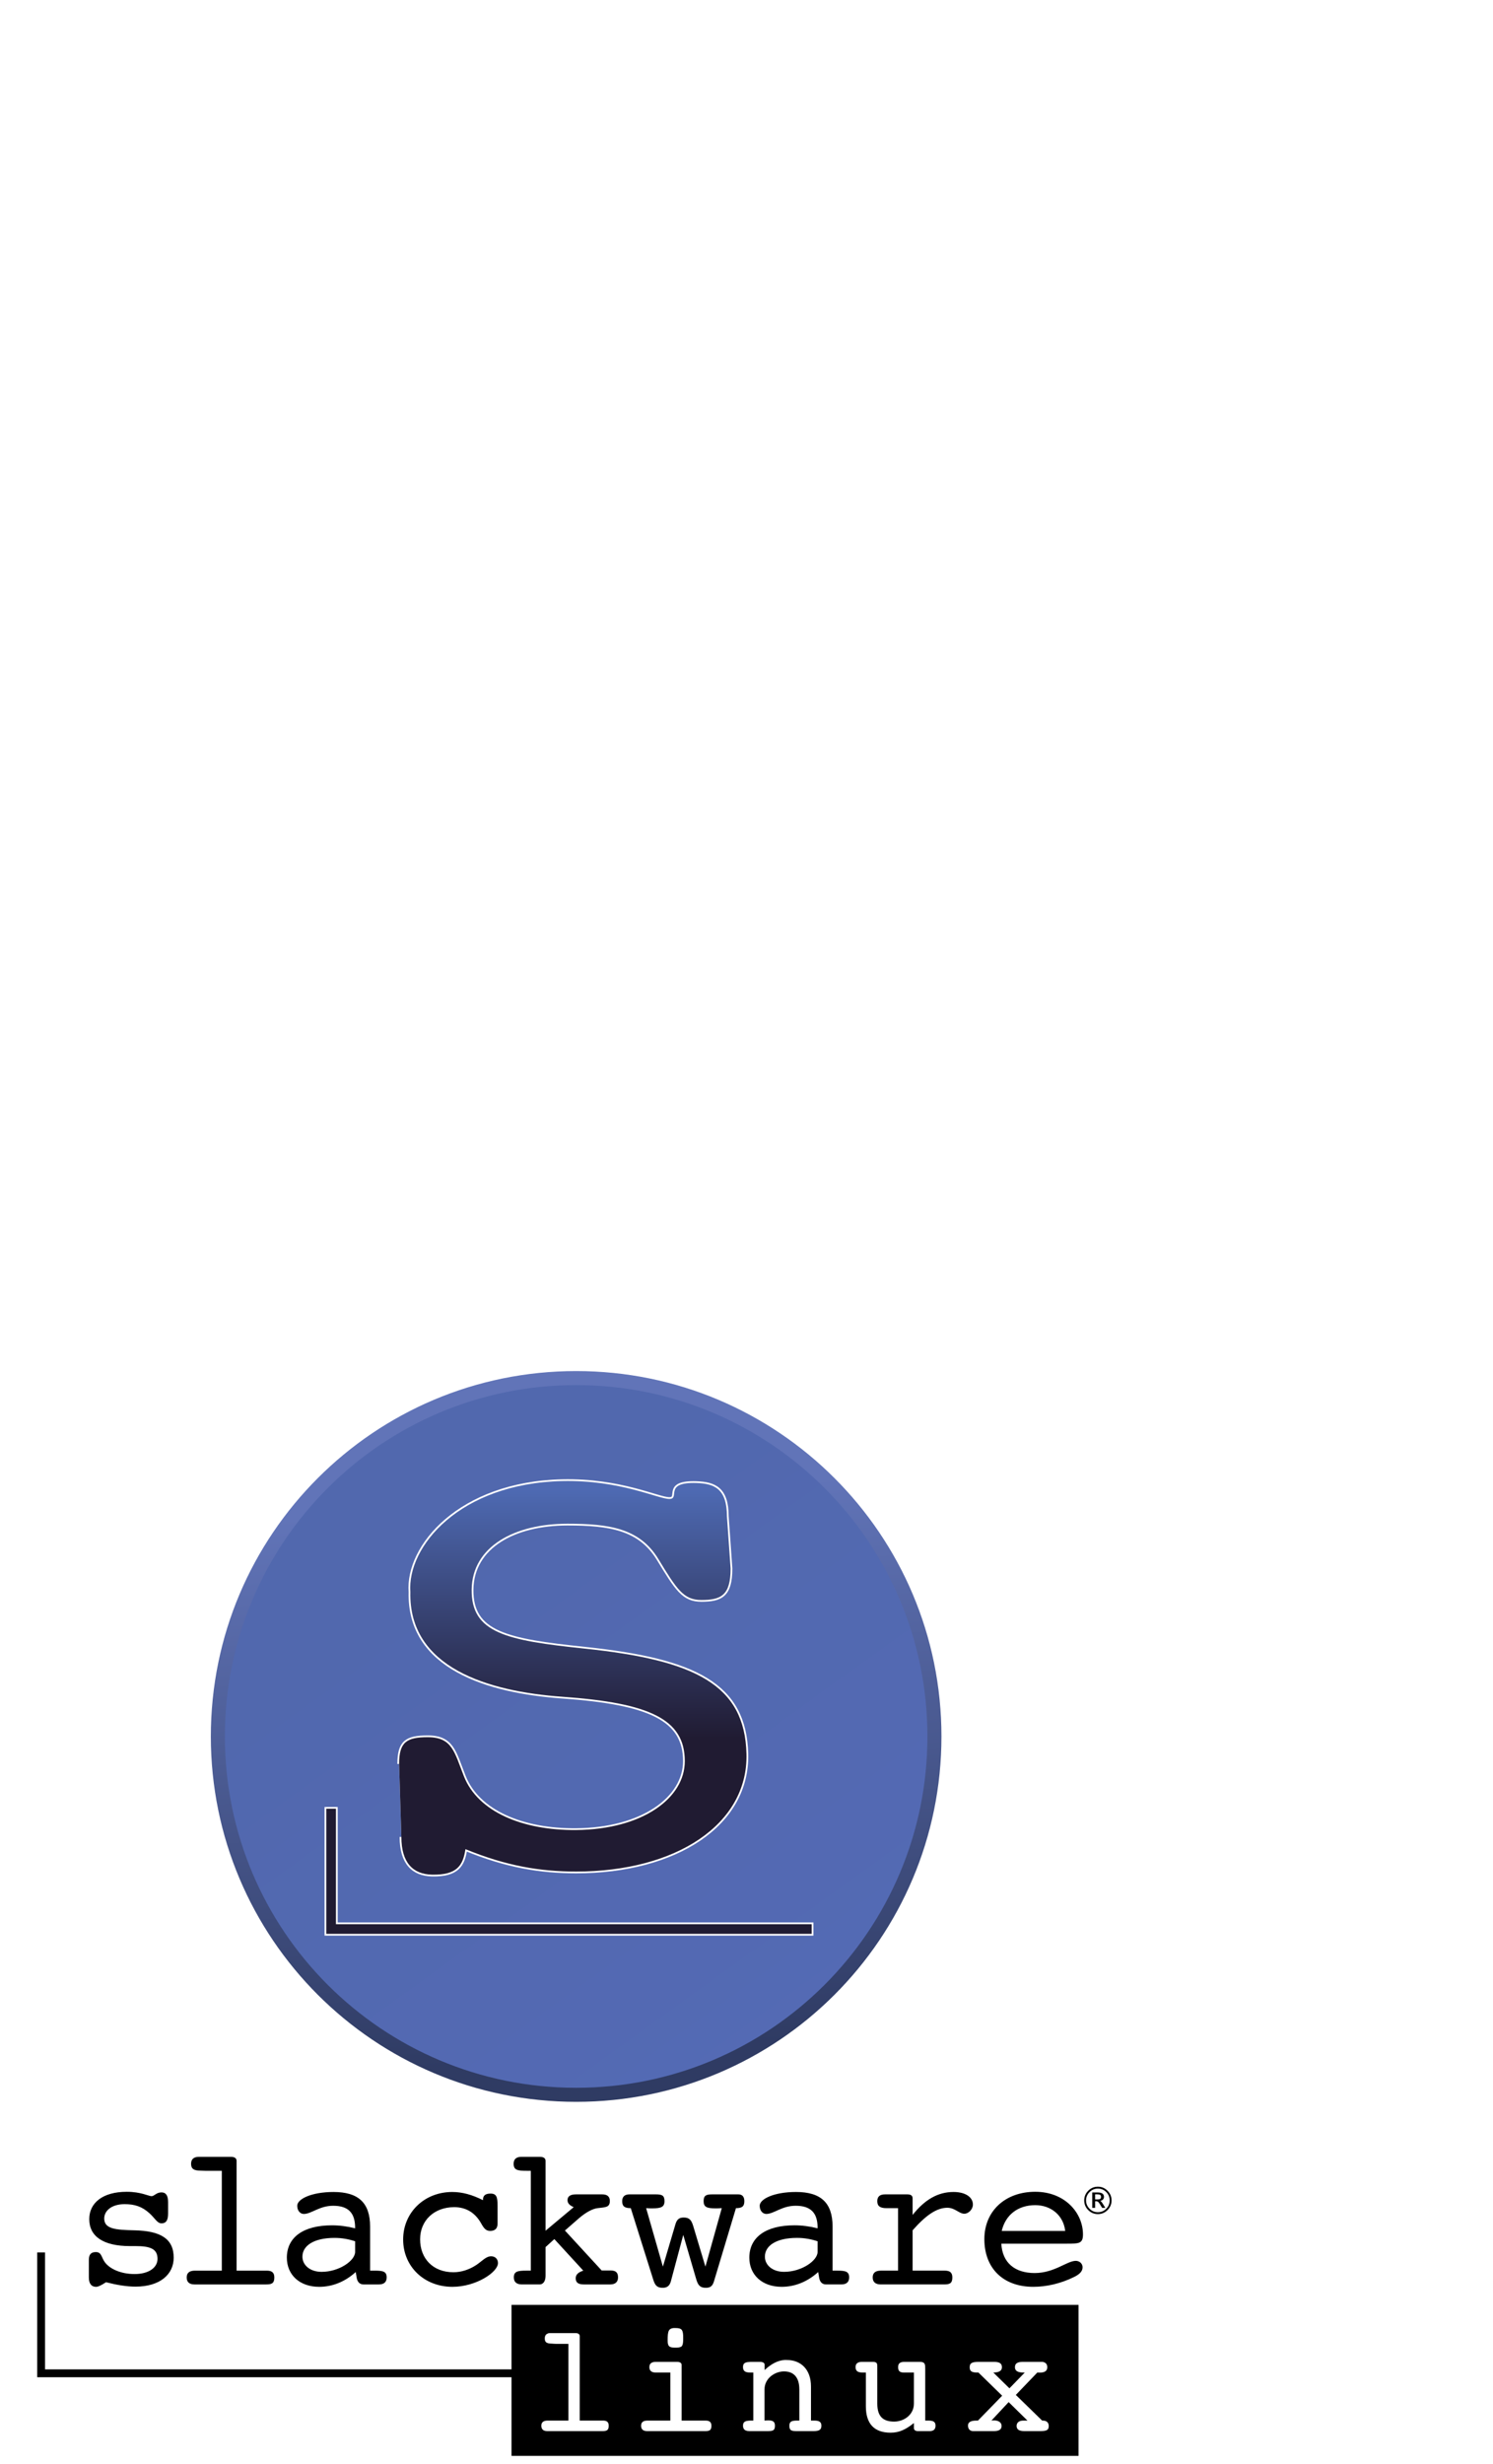 <?xml version="1.0" encoding="UTF-8" standalone="no"?>

<svg
   xmlns:dc="http://purl.org/dc/elements/1.1/"
   xmlns:cc="http://creativecommons.org/ns#"
   xmlns:rdf="http://www.w3.org/1999/02/22-rdf-syntax-ns#"
   xmlns:svg="http://www.w3.org/2000/svg"
   xmlns="http://www.w3.org/2000/svg"
   xmlns:xlink="http://www.w3.org/1999/xlink"
   xmlns:inkscape="http://www.inkscape.org/namespaces/inkscape"
   xmlns:sodipodi="http://sodipodi.sourceforge.net/DTD/sodipodi-0.dtd"
   width="200"
   height="330"
   id="svg5162"
   version="1.1">
  <defs id="defs5164">
    <linearGradient
       xlink:href="#linearGradient11219"
       id="linearGradient11251"
       gradientUnits="userSpaceOnUse"
       x1="331.312"
       y1="37.662"
       x2="439.461"
       y2="187.457" />
    <linearGradient
       id="linearGradient11219">
      <stop
         style="stop-color:#5168ae;stop-opacity:1"
         offset="0"
         id="stop11221" />
      <stop
         style="stop-color:#546ab5;stop-opacity:1"
         offset="1"
         id="stop11223" />
    </linearGradient>
    <linearGradient
       xlink:href="#linearGradient11227"
       id="linearGradient11253"
       gradientUnits="userSpaceOnUse"
       x1="383.888"
       y1="29.801"
       x2="395.75"
       y2="181.85" />
    <linearGradient
       id="linearGradient11227">
      <stop
         style="stop-color:#6174b8;stop-opacity:1"
         offset="0"
         id="stop11229" />
      <stop
         style="stop-color:#2f3b63;stop-opacity:1"
         offset="1"
         id="stop11231" />
    </linearGradient>
    <filter
       color-interpolation-filters="sRGB"
       id="filter10230">
      <feGaussianBlur
           stdDeviation="1.347"
         id="feGaussianBlur10232" />
    </filter>
    <filter
       color-interpolation-filters="sRGB"
       id="filter10234">
      <feGaussianBlur
           stdDeviation="1.347"
         id="feGaussianBlur10236" />
    </filter>
    <linearGradient
       xlink:href="#linearGradient10210"
       id="linearGradient11255"
       gradientUnits="userSpaceOnUse"
       x1="562.578"
       y1="44.283"
       x2="562.578"
       y2="115.319" />
    <linearGradient
       id="linearGradient10210">
      <stop
         style="stop-color:#4e6ab3;stop-opacity:1;"
         offset="0"
         id="stop10212" />
      <stop
         style="stop-color:#201b32;stop-opacity:1;"
         offset="1"
         id="stop10214" />
    </linearGradient>
  </defs>

    <g id="slackware" transform="scale(0.47) translate(0,380)" inkscape:label="#g11242" style="display:inline;">
      <path 
         d="m 10.605,261.841 0,33.325 0,2.234 2.235,0 132.95,0 0,22.408 161.615,0 0,-43.029 -161.615,0 0,18.386 -132.95,0 0,-33.325 -2.235,0 z m 181.342,21.547 c 0.176,-0.018 0.359,0 0.575,0 0.661,0 1.144,0.072 1.468,0.255 0.015,0.009 0.05,0.023 0.064,0.032 0.063,0.043 0.14,0.107 0.192,0.16 0.056,0.06 0.116,0.15 0.16,0.223 0.254,0.448 0.319,1.157 0.319,2.203 0,1.028 -0.056,1.698 -0.287,2.107 -0.008,0.014 -0.023,0.051 -0.032,0.064 -0.026,0.038 -0.065,0.094 -0.096,0.128 -0.005,0.005 -0.026,0.027 -0.032,0.032 -0.006,0.005 -0.026,0.027 -0.032,0.032 -0.024,0.02 -0.07,0.046 -0.096,0.064 -0.013,0.009 -0.05,0.024 -0.064,0.032 -0.325,0.183 -0.825,0.255 -1.564,0.255 -1.793,0 -2.235,-0.357 -2.234,-2.107 0,-1.355 0.076,-2.218 0.351,-2.745 0.014,-0.025 0.049,-0.072 0.064,-0.096 0.077,-0.117 0.181,-0.239 0.287,-0.319 0.044,-0.031 0.111,-0.07 0.16,-0.096 0.033,-0.017 0.092,-0.049 0.128,-0.064 0.182,-0.071 0.418,-0.134 0.67,-0.16 z m -35.336,1.436 c 0.111,-0.013 0.227,0 0.351,0 l 7.054,0 c 0.208,0 0.389,0.023 0.543,0.064 0.047,0.014 0.118,0.047 0.16,0.064 0.025,0.011 0.073,0.02 0.096,0.032 0.11,0.062 0.223,0.165 0.287,0.255 0.012,0.018 0.021,0.044 0.032,0.064 0.006,0.013 0.026,0.05 0.032,0.064 0.005,0.014 0.027,0.05 0.032,0.064
              0.004,0.014 -0.004,0.049 0,0.064 0.005,0.022 0.029,0.072 0.032,0.096 0.002,0.024 -6e-4,0.071 0,0.096 l 0,24.068 6.639,0 c 1.093,0 1.628,0.419 1.628,1.468 0,0.612 -0.136,1.015 -0.415,1.245 -0.28,0.213 -0.726,0.287 -1.341,0.287 l -15.737,0 c -0.515,0 -0.931,-0.108 -1.213,-0.319 -0.104,-0.083 -0.217,-0.207 -0.287,-0.319 -0.134,-0.23 -0.223,-0.548 -0.223,-0.894 0,-1.006 0.639,-1.468 1.819,-1.468 l 5.905,0 0,-21.866 -3.639,0 c -0.481,0 -0.867,-0.064 -1.085,-0.064 -0.831,0 -1.411,-0.137 -1.724,-0.479 -0.197,-0.232 -0.287,-0.562 -0.287,-0.99 0,-0.456 0.118,-0.831 0.351,-1.085 0.05,-0.051 0.132,-0.117 0.192,-0.16 0.205,-0.136 0.481,-0.252 0.798,-0.287 z m 66.97,7.661 c 0.205,-0.017 0.397,0 0.606,0 4.067,0 6.959,2.655 6.959,7.597 l 0,9.672 c 0.306,0 0.651,3e-5 0.958,0 1.356,0 2.011,0.375 2.011,1.468 0,1.225 -0.736,1.532 -2.266,1.532 l -4.724,0 c -1.531,0 -2.139,-0.133 -2.139,-1.532 0,-0.443 0.099,-0.763 0.287,-0.99 0.32,-0.356 0.919,-0.479 1.851,-0.479 0.219,0 0.44,3e-5 0.702,0 l 0,-8.874 c 0,-3.411 -1.574,-5.139 -4.373,-5.139 -2.58,0 -5.554,1.947 -5.554,5.139 l 0,8.874 c 0.35,0 0.663,-0.064 0.926,-0.064 1.487,0 2.043,0.351 2.043,1.532 0,1.443 -0.648,1.532 -2.266,1.532 l -3.894,0
              c -0.175,0 -0.581,0 -1.149,0 -0.784,0 -1.295,-0.219 -1.564,-0.638 -0.138,-0.23 -0.224,-0.548 -0.224,-0.894 0,-1.225 0.74,-1.468 2.49,-1.468 0.131,0 0.272,3e-5 0.447,0 l 0,-13.694 c -0.306,0 -0.651,1e-5 -0.958,0 -1.356,0 -1.979,-0.439 -1.979,-1.532 0,-0.372 0.071,-0.653 0.192,-0.862 0.008,-0.013 0.024,-0.052 0.032,-0.064 0.004,-0.006 0.028,-0.026 0.032,-0.032 0.004,-0.006 0.027,-0.026 0.032,-0.032 0.005,-0.005 0.027,-0.027 0.032,-0.032 0.427,-0.451 1.295,-0.479 2.618,-0.479 l 2.011,0 c 0.312,0 0.575,0.07 0.766,0.16 0.015,0.008 0.049,0.024 0.064,0.032 0.093,0.055 0.197,0.147 0.255,0.223 0.013,0.018 0.021,0.045 0.032,0.064 0.007,0.013 0.026,0.051 0.032,0.064 0.006,0.013 0.027,0.05 0.032,0.064 0.012,0.035 0.025,0.09 0.032,0.128 0.004,0.023 -0.002,0.072 0,0.096 8.1e-4,0.016 0,0.047 0,0.064 l 0,1.436 c 1.863,-1.744 3.67,-2.709 5.65,-2.873 z m -36.836,0.543 c 0.017,-2.4e-4 0.046,0 0.064,0 l 6.256,0 c 0.286,0 0.518,0.052 0.702,0.128 0.025,0.011 0.073,0.052 0.096,0.064 0.015,0.008 0.05,0.023 0.064,0.032 0.013,0.009 0.051,0.022 0.064,0.032 0.006,0.005 0.026,0.027 0.032,0.032 0.006,0.005 0.026,0.027 0.032,0.032 0.005,0.005 0.027,0.026 0.032,0.032 0.01,0.011 0.023,0.052 0.032,0.064 0.004,0.006 0.028,0.026 0.032,0.032 0.004,0.006
              0.028,0.026 0.032,0.032 0.007,0.013 0.026,0.051 0.032,0.064 0.015,0.034 0.022,0.091 0.032,0.128 0.01,0.044 0.028,0.112 0.032,0.16 8e-4,0.016 0,0.047 0,0.064 l 0,15.833 6.863,0 c 0.632,0 1.08,0.153 1.341,0.479 0.176,0.236 0.287,0.563 0.287,0.99 0,0.44 -0.085,0.79 -0.223,1.021 -0.253,0.389 -0.74,0.511 -1.532,0.511 l -16.567,0 c -0.728,0 -1.239,-0.219 -1.5,-0.638 -0.134,-0.23 -0.223,-0.548 -0.223,-0.894 0,-1.006 0.607,-1.468 1.788,-1.468 l 6.544,0 0,-13.694 -4.182,0 c -1.181,0 -1.788,-0.526 -1.788,-1.532 0,-0.377 0.096,-0.694 0.255,-0.926 0.264,-0.358 0.74,-0.566 1.405,-0.575 z m 58.766,0 c 0.018,-2.4e-4 0.046,0 0.064,0 l 3.224,0 c 0.609,0 0.931,0.139 1.085,0.383 0.018,0.031 0.05,0.093 0.064,0.128 0.079,0.221 0.096,0.518 0.096,0.894 0,0.087 0,0.136 0,0.223 l 0,10.247 c 0,3.499 1.464,5.139 4.788,5.139 2.887,0 5.65,-1.99 5.65,-5.139 l 0,-8.842 -2.937,0 c -0.515,0 -0.897,-0.114 -1.149,-0.319 -0.067,-0.059 -0.142,-0.148 -0.192,-0.223 -0.149,-0.242 -0.224,-0.58 -0.224,-0.99 0,-0.459 0.107,-0.814 0.319,-1.053 0.275,-0.29 0.727,-0.447 1.373,-0.447 l 4.565,0 c 1.487,0 1.468,0.807 1.468,2.075 l 0,14.652 c 0.306,0 0.683,3e-5 0.989,0 0.869,0 1.431,0.171 1.724,0.575 0.15,0.223
              0.224,0.518 0.224,0.894 0,0.471 -0.133,0.862 -0.383,1.117 -0.284,0.273 -0.722,0.415 -1.309,0.415 l -3.256,0 c -0.221,0 -0.415,-0.018 -0.575,-0.064 -0.074,-0.023 -0.163,-0.064 -0.223,-0.096 -0.015,-0.008 -0.05,-0.023 -0.064,-0.032 -0.087,-0.059 -0.17,-0.144 -0.223,-0.223 -0.008,-0.013 -0.025,-0.051 -0.032,-0.064 -0.003,-0.007 -0.029,-0.025 -0.032,-0.032 -0.015,-0.034 -0.022,-0.091 -0.032,-0.128 -0.005,-0.022 -0.029,-0.073 -0.032,-0.096 -0.003,-0.023 10e-4,-0.072 0,-0.096 -2e-4,-0.008 0,-0.024 0,-0.032 l 0,-1.436 c -2.23,1.749 -4.059,2.745 -6.64,2.745 -4.68,0 -7.054,-2.548 -7.055,-7.533 l 0,-9.608 c -0.306,0 -0.651,1e-5 -0.958,0 -0.72,0 -1.244,-0.135 -1.564,-0.415 -0.264,-0.246 -0.415,-0.622 -0.415,-1.117 0,-0.377 0.096,-0.694 0.255,-0.926 0.056,-0.075 0.15,-0.164 0.223,-0.223 0.274,-0.209 0.674,-0.344 1.181,-0.351 z m 33.325,0 c 0.057,-5.3e-4 0.101,0 0.16,0 l 4.373,0 c 1.487,0 2.202,0.439 2.202,1.532 0,1.006 -0.84,1.5 -2.458,1.5 l 4.597,4.501 4.373,-4.501 c -0.131,0 -0.272,1e-5 -0.447,0 -1.574,0 -2.362,-0.494 -2.362,-1.5 0,-1.093 0.716,-1.532 2.202,-1.532 l 5.554,0 c 0.301,0 0.574,0.098 0.798,0.223 0.07,0.042 0.163,0.107 0.224,0.16 0.025,0.023 0.072,0.07 0.096,0.096
              0.219,0.252 0.351,0.605 0.351,1.021 0,1.093 -0.747,1.564 -2.234,1.564 -0.175,0 -0.388,-0.032 -0.607,-0.032 l -6.129,6.384 7.501,7.31 c 0.087,0 0.148,3e-5 0.191,0 0.649,0 1.135,0.21 1.405,0.575 0.171,0.245 0.287,0.582 0.287,0.958 0,1.268 -0.705,1.468 -2.586,1.468 l -4.373,0 c -0.812,0 -1.426,-0.139 -1.788,-0.447 -0.261,-0.238 -0.415,-0.579 -0.415,-1.021 0,-0.918 0.647,-1.532 1.915,-1.532 l 1.181,0 -5.363,-5.267 -4.916,5.267 c 0.219,0 0.42,-0.064 0.638,-0.064 1.443,0 2.266,0.634 2.266,1.596 0,1.05 -0.791,1.468 -2.234,1.468 l -5.873,0 c -0.875,0 -1.468,-0.546 -1.468,-1.596 0,-0.962 0.82,-1.404 2.394,-1.405 0.131,0 0.272,3e-5 0.447,0 l 6.895,-7.086 -6.767,-6.608 c -0.087,0 -0.232,1e-5 -0.319,0 -1.574,0 -2.171,-0.363 -2.171,-1.5 0,-1.229 0.705,-1.516 2.458,-1.532 z m -253.512,-24.062 c 0,1.764 0.74,2.674 2.048,2.674 0.626,0 1.536,-0.455 2.845,-1.309 3.129,0.797 5.917,1.252 8.42,1.252 6.941,0 10.867,-3.471 10.867,-8.25 0,-5.462 -3.812,-7.624 -11.151,-7.795 -5.462,-0.114 -8.648,-0.398 -8.648,-3.357 0,-2.219 2.105,-4.096 5.803,-4.096 2.901,0 4.95,0.683 7.055,2.56 1.65,1.479 2.219,2.902 3.47,2.902 1.365,0 1.878,-0.967 1.878,-2.788 l 0,-3.243 c 0,-1.877
              -0.626,-2.788 -1.878,-2.788 -1.479,0 -2.048,1.081 -2.845,1.081 -0.797,0 -3.015,-1.252 -7.055,-1.252 -6.884,0 -10.696,3.186 -10.696,7.794 0,4.95 4.039,7.681 11.606,7.681 0.796,0 1.309,0 1.593,0 4.21,0 6.258,0.797 6.258,3.641 0,2.503 -2.503,4.324 -6.543,4.324 -3.755,0 -6.941,-1.365 -8.42,-3.3 -1.081,-1.422 -0.91,-2.958 -2.617,-2.958 -1.479,0 -1.991,0.797 -1.991,2.276 l 0,4.95 m 37.9,-30.381 0,28.447 -7.681,0 c -1.536,0 -2.333,0.626 -2.333,1.934 0,1.309 0.74,1.991 2.219,1.991 l 20.482,0 c 1.65,0 2.276,-0.398 2.276,-1.991 0,-1.365 -0.683,-1.934 -2.105,-1.934 l -8.648,0 0,-31.292 c 0,-0.683 -0.512,-1.138 -1.593,-1.138 l -9.16,0 c -1.479,0 -2.219,0.683 -2.219,1.991 0,1.422 0.796,1.934 2.617,1.934 0.284,0 0.796,0.057 1.422,0.057 l 4.722,0 m 38.167,28.845 0.284,1.707 c 0.228,1.195 0.91,1.821 1.934,1.821 l 4.381,0 c 1.479,0 2.219,-0.683 2.219,-1.991 0,-1.65 -0.967,-1.934 -3.3,-1.934 l -1.422,0 0,-12.574 c 0,-6.713 -3.3,-9.843 -10.412,-9.843 -6.258,0 -10.355,1.991 -10.355,3.926 0,1.422 0.853,2.333 1.877,2.333 2.162,0 4.438,-2.333 8.363,-2.333 4.267,0 6.258,1.991 6.258,6.258 0,0.057 0,0.114 0,0.171 -2.276,-0.569 -4.438,-0.853 -6.6,-0.853 -8.25,0 -12.858,3.471 -12.858,9.217 0,4.893 3.641,8.307
              9.217,8.307 3.812,0 7.396,-1.479 10.412,-4.21 m -0.171,-8.762 0,3.015 c 0,2.503 -4.552,5.689 -9.558,5.689 -3.243,0 -5.462,-1.877 -5.462,-4.324 0,-3.129 3.243,-5.348 9.16,-5.348 2.048,0 3.983,0.341 5.86,0.967 m 40.597,-5.007 0,-5.177 c 0,-2.39 -0.284,-3.414 -1.991,-3.414 -1.422,0 -2.162,0.512 -2.162,1.764 0,0 0,0.057 0,0.114 -3.072,-1.536 -5.86,-2.333 -8.762,-2.333 -7.965,0 -13.996,5.86 -13.996,13.541 0,7.681 5.974,13.484 14.053,13.484 6.713,0 12.972,-4.153 12.972,-6.77 0,-1.138 -0.796,-1.934 -1.934,-1.934 -1.479,0 -2.56,1.365 -4.267,2.503 -1.991,1.309 -4.267,2.048 -6.486,2.048 -5.803,0 -9.501,-3.869 -9.501,-9.388 0,-5.348 3.983,-9.16 9.729,-9.16 3.3,0 5.917,1.536 7.624,4.552 0.853,1.536 1.422,2.219 2.617,2.219 1.365,0 2.105,-0.683 2.105,-2.048 m 13.682,6.657 2.503,-2.276 8.25,8.989 c -1.422,0.455 -2.162,1.138 -2.162,2.162 0,1.252 0.74,1.764 2.333,1.764 l 7.51,0 c 1.422,0 2.219,-0.683 2.219,-1.991 0,-1.422 -0.626,-1.991 -2.219,-1.991 l -2.446,0 -10.469,-11.379 4.04,-3.527 c 1.991,-1.707 3.869,-2.674 5.234,-2.845 2.162,-0.284 3.527,-0.114 3.527,-2.048 0,-1.252 -0.74,-1.878 -2.162,-1.878 l -7.51,0 c -1.593,0 -2.39,0.569 -2.39,1.65 0,0.853 0.569,1.479 1.764,1.991 l -8.022,6.713 0,-19.913
              c 0,-0.683 -0.512,-1.138 -1.593,-1.138 l -5.291,0 c -1.479,0 -2.219,0.683 -2.219,1.991 0,1.821 1.195,1.991 3.755,1.991 l 1.138,0 0,28.447 -1.309,0 c -2.446,0 -3.527,0.228 -3.527,1.934 0,1.309 0.796,1.991 2.276,1.991 l 5.12,0 c 0.91,0 1.65,-0.853 1.65,-2.446 l 0,-8.193 m 39.245,-3.471 3.698,12.63 c 0.512,1.707 1.081,2.446 2.731,2.446 1.309,0 1.934,-0.512 2.333,-1.877 l 6.258,-20.823 c 1.764,0 2.39,-0.512 2.39,-1.991 0,-1.309 -0.626,-1.934 -1.707,-1.934 l -7.453,0 c -1.764,0 -2.446,0.341 -2.446,1.934 0,1.65 0.91,2.048 3.243,2.048 0.569,0 1.195,0 1.934,-0.057 l -4.665,16.67 -3.47,-11.55 c -0.512,-1.707 -1.081,-2.446 -2.731,-2.446 -1.309,0 -1.935,0.569 -2.333,1.878 l -3.584,12.118 -4.779,-16.67 c 0.683,0.057 1.252,0.057 1.821,0.057 2.446,0 3.414,-0.398 3.414,-2.048 0,-1.65 -0.74,-1.934 -2.503,-1.934 l -7.453,0 c -1.422,0 -2.105,0.683 -2.105,1.934 0,1.479 0.683,1.991 2.446,1.991 l 6.372,20.254 c 0.512,1.707 1.081,2.446 2.731,2.446 1.252,0 1.991,-0.569 2.333,-1.877 l 3.527,-13.199 m 38.459,10.582 0.284,1.707 c 0.228,1.195 0.91,1.821 1.934,1.821 l 4.381,0 c 1.479,0 2.219,-0.683 2.219,-1.991 0,-1.65 -0.967,-1.934 -3.3,-1.934 l -1.422,0 0,-12.574 c 0,-6.713 -3.3,-9.843 -10.412,-9.843
              -6.258,0 -10.355,1.991 -10.355,3.926 0,1.422 0.853,2.333 1.878,2.333 2.162,0 4.438,-2.333 8.363,-2.333 4.267,0 6.258,1.991 6.258,6.258 0,0.057 0,0.114 0,0.171 -2.276,-0.569 -4.438,-0.853 -6.6,-0.853 -8.25,0 -12.858,3.471 -12.858,9.217 0,4.893 3.641,8.307 9.217,8.307 3.812,0 7.396,-1.479 10.412,-4.21 m -0.171,-8.762 0,3.015 c 0,2.503 -4.552,5.689 -9.558,5.689 -3.243,0 -5.462,-1.877 -5.462,-4.324 0,-3.129 3.243,-5.348 9.16,-5.348 2.048,0 3.983,0.341 5.86,0.967 m 27.082,8.363 0,-11.493 c 3.698,-4.21 6.827,-6.429 9.9,-6.429 2.162,0 3.357,1.707 4.836,1.707 1.195,0 2.446,-1.252 2.446,-2.617 0,-2.048 -2.048,-3.584 -5.519,-3.584 -4.438,0 -8.193,2.162 -11.663,6.543 l 0,-4.722 c 0,-0.797 -0.512,-1.138 -1.536,-1.138 l -6.315,0 c -1.479,0 -2.219,0.626 -2.219,1.934 0,1.422 0.797,1.991 2.617,1.991 0.284,0 0.797,0 1.422,0 l 1.878,0 0,17.808 -4.893,0 c -1.536,0 -2.333,0.626 -2.333,1.934 0,1.309 0.797,1.991 2.276,1.991 l 18.149,0 c 1.65,0 2.276,-0.398 2.276,-1.991 0,-1.365 -0.683,-1.934 -2.105,-1.934 l -9.217,0 m 25.398,-11.322 c 1.081,-4.608 4.665,-7.339 9.558,-7.339 4.495,0 8.022,2.902 8.534,7.339 l -18.092,0 m -0.114,3.641 18.661,0 c 3.414,0
              4.608,0 4.608,-2.617 0,-6.201 -5.177,-12.175 -13.598,-12.175 -8.591,0 -14.508,5.519 -14.508,13.484 0,8.307 5.348,13.598 13.939,13.598 3.755,0 7.794,-0.91 11.606,-2.788 1.65,-0.797 2.446,-1.65 2.446,-2.788 0,-1.024 -0.853,-1.821 -1.934,-1.821 -2.503,0 -6.088,3.471 -11.72,3.471 -5.746,0 -9.217,-3.015 -9.501,-8.363 m 27.522,-15.697 c -0.459,1e-5 -0.887,0.082 -1.283,0.247 -0.396,0.165 -0.759,0.412 -1.089,0.742 -0.33,0.33 -0.579,0.696 -0.747,1.099 -0.168,0.4 -0.252,0.828 -0.252,1.283 0,0.452 0.084,0.878 0.252,1.278 0.168,0.396 0.417,0.759 0.747,1.089 0.33,0.33 0.693,0.579 1.089,0.747 0.396,0.165 0.824,0.247 1.283,0.247 0.463,0 0.892,-0.082 1.289,-0.247 0.4,-0.168 0.764,-0.417 1.094,-0.747 0.326,-0.326 0.57,-0.687 0.731,-1.083 0.165,-0.396 0.247,-0.824 0.247,-1.283 0,-0.466 -0.082,-0.898 -0.247,-1.294 -0.165,-0.4 -0.409,-0.763 -0.731,-1.089 -0.33,-0.33 -0.694,-0.577 -1.094,-0.742 -0.396,-0.165 -0.826,-0.247 -1.289,-0.247 m 0,-0.542 c 0.533,1e-5 1.029,0.096 1.488,0.289 0.463,0.193 0.885,0.48 1.268,0.863 0.382,0.382 0.668,0.803 0.857,1.262 0.189,0.459 0.284,0.959 0.284,1.499 -1e-5,0.533 -0.095,1.029 -0.284,1.488 -0.189,0.456
              -0.475,0.875 -0.857,1.257 -0.382,0.382 -0.805,0.67 -1.268,0.863 -0.459,0.193 -0.956,0.289 -1.488,0.289 -0.533,0 -1.031,-0.096 -1.494,-0.289 -0.459,-0.193 -0.88,-0.48 -1.262,-0.863 -0.382,-0.382 -0.668,-0.801 -0.857,-1.257 -0.189,-0.459 -0.284,-0.956 -0.284,-1.488 0,-0.54 0.095,-1.04 0.284,-1.499 0.189,-0.459 0.475,-0.88 0.857,-1.262 0.382,-0.382 0.803,-0.67 1.262,-0.863 0.463,-0.193 0.961,-0.289 1.494,-0.289 m -0.142,2.178 -0.647,0 0,1.452 0.647,0 c 0.386,0 0.654,-0.054 0.805,-0.163 0.154,-0.109 0.231,-0.295 0.231,-0.558 -1e-5,-0.266 -0.077,-0.454 -0.231,-0.563 -0.154,-0.112 -0.423,-0.168 -0.805,-0.168 m 0.037,-0.542 c 0.617,1e-5 1.078,0.105 1.383,0.316 0.305,0.207 0.458,0.522 0.458,0.947 0,0.302 -0.093,0.551 -0.279,0.747 -0.182,0.196 -0.442,0.324 -0.778,0.384 0.084,0.028 0.184,0.11 0.3,0.247 0.119,0.133 0.259,0.328 0.421,0.584 l 0.721,1.173 -0.905,0 -0.678,-1.099 c -0.207,-0.337 -0.375,-0.549 -0.505,-0.636 -0.126,-0.091 -0.284,-0.137 -0.473,-0.137 l -0.347,0 0,1.872 -0.815,0 0,-4.397 1.499,0"
         style="fill:#000000;fill-opacity:1;fill-rule:nonzero;stroke:none;stroke-width:1pt;marker:none;visibility:visible;display:inline;overflow:visible;"
         id="slackware_name"
         inkscape:label="#rect4402" />
      <g
         id="slackware_logo"
         inkscape:label="#g11235"
         style="">
        <path
           style="fill:url(#linearGradient11251);fill-opacity:1;stroke:url(#linearGradient11253);stroke-width:3.829;stroke-miterlimit:4;stroke-opacity:1;stroke-dasharray:none;"
           id="path9232"
           d="m 453.747,97.459 c 0,53.969 -43.751,97.72 -97.72,97.72 -53.969,0 -97.72,-43.751 -97.72,-97.72 0,-53.969 43.751,-97.72 97.72,-97.72 53.969,0 97.72,43.751 97.72,97.72 z"
           transform="matrix(1.045,0,0,1.045,-207.837,12.964)" />
        <path
           id="path10218"
           d="m 93,135.406 0,32.906 0,2.75 2.75,0 135.594,0 0,-2.75 -135.594,0 0,-32.906 -2.75,0 z"
           style="fill:#ffffff;fill-opacity:1;stroke:#ffffff;stroke-width:1;stroke-miterlimit:4;stroke-opacity:1;stroke-dasharray:none;filter:url(#filter10230);" />
        <path
           style="fill:#201b32;fill-opacity:1;stroke:none;"
           d="m 93,135.406 0,32.906 0,2.75 2.75,0 135.594,0 0,-2.75 -135.594,0 0,-32.906 -2.75,0 z"
           id="rect9234" />
        <path
           id="path10220"
           d="m 114.4,143.444 c 0,7.409 3.352,10.628 8.709,10.75 7.239,0.161 8.87,-2.718 9.551,-7.271 11.683,4.798 21.324,6.387 31.573,6.387 28.419,0 49.017,-13.457 48.524,-33.529 -0.484,-19.72 -14.64,-26.707 -46.141,-30.004 -22.246,-2.328 -32.348,-4.415 -32.183,-16.843 0.161,-12.224 12.167,-18.741 27.308,-18.741 11.88,0 20.552,1.283 25.886,10.03 5.232,8.58 7.15,11.706 12.274,11.706 5.591,0 8.333,-1.322 8.333,-8.97 l -1.048,-14.833 c 0,-7.887 -3.533,-9.36 -8.655,-9.535 -9.604,-0.323 -4.499,4.541 -7.76,4.541 -3.262,0 -13.964,-5.461 -30.499,-5.097 -29.315,0.645 -44.277,18.706 -43.31,31.616 -0.532,21.544 22.102,28.342 43.32,29.848 24.961,1.765 34.896,6.41 34.896,18.361 0,10.517 -12.024,19.455 -30.981,19.616 -15.374,0.132 -28.016,-5.253 -31.977,-15.314 -2.724,-6.919 -3.324,-11.139 -10.312,-11.139 -6.057,0 -8.153,1.411 -8.153,7.626"
           style="fill:#ffffff;fill-opacity:1;fill-rule:nonzero;stroke:#ffffff;stroke-width:1;stroke-linecap:butt;stroke-linejoin:miter;stroke-miterlimit:4;stroke-opacity:1;stroke-dasharray:none;stroke-dashoffset:0;marker:none;visibility:visible;display:inline;overflow:visible;filter:url(#filter10234);" />
        <path
           style="fill:url(#linearGradient11255);fill-opacity:1;fill-rule:nonzero;stroke:none;stroke-width:1.0pt;marker:none;visibility:visible;display:inline;overflow:visible;"
           d="m 114.4,143.444 c 0,7.409 3.352,10.628 8.709,10.75 7.239,0.161 8.87,-2.718 9.551,-7.271 11.683,4.798 21.324,6.387 31.573,6.387 28.419,0 49.017,-13.457 48.524,-33.529 -0.484,-19.72 -14.64,-26.707 -46.141,-30.004 -22.246,-2.328 -32.348,-4.415 -32.183,-16.843 0.161,-12.224 12.167,-18.741 27.308,-18.741 11.88,0 20.552,1.283 25.886,10.03 5.232,8.58 7.15,11.706 12.274,11.706 5.591,0 8.333,-1.322 8.333,-8.97 l -1.048,-14.833 c 0,-7.887 -3.533,-9.36 -8.655,-9.535 -9.604,-0.323 -4.499,4.541 -7.76,4.541 -3.262,0 -13.964,-5.461 -30.499,-5.097 -29.315,0.645 -44.277,18.706 -43.31,31.616 -0.532,21.544 22.102,28.342 43.32,29.848 24.961,1.765 34.896,6.41 34.896,18.361 0,10.517 -12.024,19.455 -30.981,19.616 -15.374,0.132 -28.016,-5.253 -31.977,-15.314 -2.724,-6.919 -3.324,-11.139 -10.312,-11.139 -6.057,0 -8.153,1.411 -8.153,7.626"
           id="path9214" />
      </g>
    </g>
</svg>
